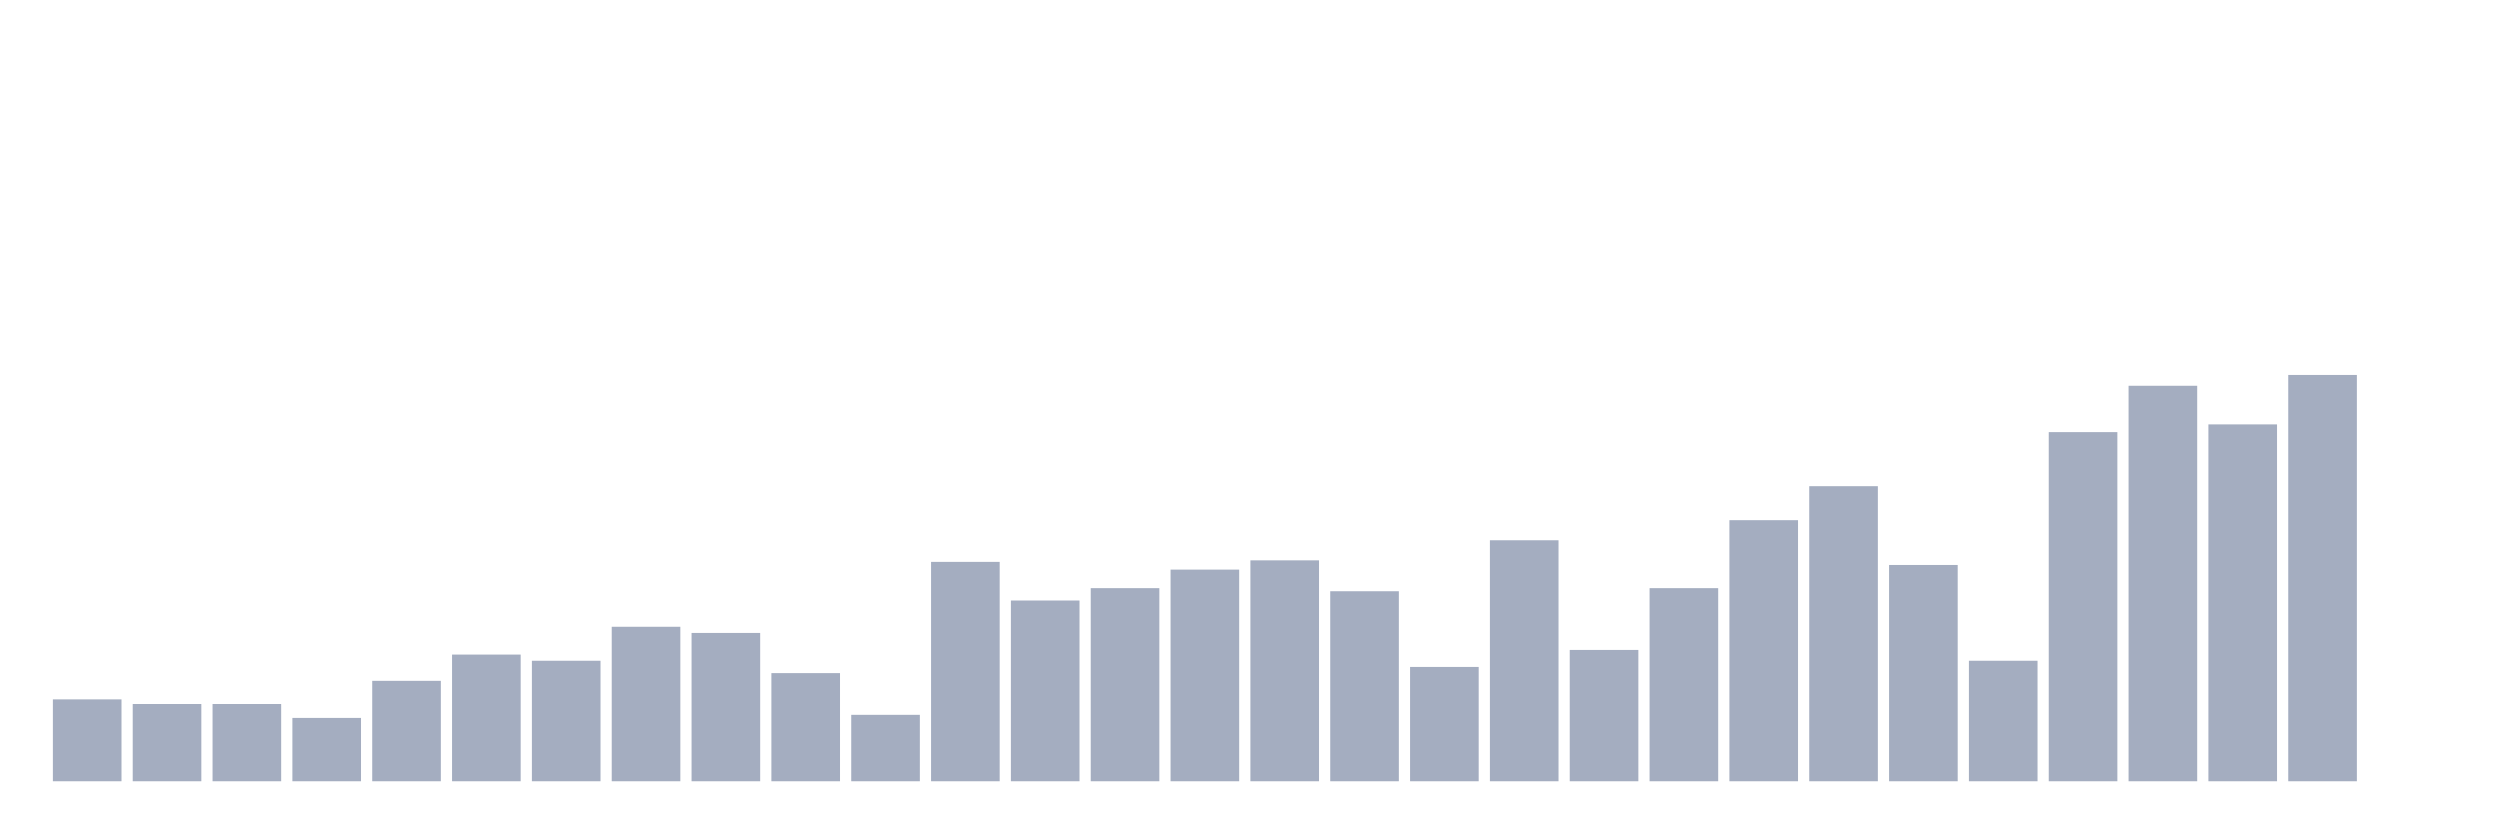 <svg xmlns="http://www.w3.org/2000/svg" viewBox="0 0 480 160"><g transform="translate(10,10)"><rect class="bar" x="0.153" width="13.175" y="124.28" height="15.72" fill="rgb(164,173,192)"></rect><rect class="bar" x="15.482" width="13.175" y="125.169" height="14.831" fill="rgb(164,173,192)"></rect><rect class="bar" x="30.81" width="13.175" y="125.169" height="14.831" fill="rgb(164,173,192)"></rect><rect class="bar" x="46.138" width="13.175" y="127.839" height="12.161" fill="rgb(164,173,192)"></rect><rect class="bar" x="61.466" width="13.175" y="120.72" height="19.28" fill="rgb(164,173,192)"></rect><rect class="bar" x="76.794" width="13.175" y="115.678" height="24.322" fill="rgb(164,173,192)"></rect><rect class="bar" x="92.123" width="13.175" y="116.864" height="23.136" fill="rgb(164,173,192)"></rect><rect class="bar" x="107.451" width="13.175" y="110.339" height="29.661" fill="rgb(164,173,192)"></rect><rect class="bar" x="122.779" width="13.175" y="111.525" height="28.475" fill="rgb(164,173,192)"></rect><rect class="bar" x="138.107" width="13.175" y="119.237" height="20.763" fill="rgb(164,173,192)"></rect><rect class="bar" x="153.436" width="13.175" y="127.246" height="12.754" fill="rgb(164,173,192)"></rect><rect class="bar" x="168.764" width="13.175" y="97.881" height="42.119" fill="rgb(164,173,192)"></rect><rect class="bar" x="184.092" width="13.175" y="105.297" height="34.703" fill="rgb(164,173,192)"></rect><rect class="bar" x="199.42" width="13.175" y="102.924" height="37.076" fill="rgb(164,173,192)"></rect><rect class="bar" x="214.748" width="13.175" y="99.364" height="40.636" fill="rgb(164,173,192)"></rect><rect class="bar" x="230.077" width="13.175" y="97.585" height="42.415" fill="rgb(164,173,192)"></rect><rect class="bar" x="245.405" width="13.175" y="103.517" height="36.483" fill="rgb(164,173,192)"></rect><rect class="bar" x="260.733" width="13.175" y="118.051" height="21.949" fill="rgb(164,173,192)"></rect><rect class="bar" x="276.061" width="13.175" y="93.729" height="46.271" fill="rgb(164,173,192)"></rect><rect class="bar" x="291.39" width="13.175" y="114.788" height="25.212" fill="rgb(164,173,192)"></rect><rect class="bar" x="306.718" width="13.175" y="102.924" height="37.076" fill="rgb(164,173,192)"></rect><rect class="bar" x="322.046" width="13.175" y="89.873" height="50.127" fill="rgb(164,173,192)"></rect><rect class="bar" x="337.374" width="13.175" y="83.347" height="56.653" fill="rgb(164,173,192)"></rect><rect class="bar" x="352.702" width="13.175" y="98.475" height="41.525" fill="rgb(164,173,192)"></rect><rect class="bar" x="368.031" width="13.175" y="116.864" height="23.136" fill="rgb(164,173,192)"></rect><rect class="bar" x="383.359" width="13.175" y="72.966" height="67.034" fill="rgb(164,173,192)"></rect><rect class="bar" x="398.687" width="13.175" y="64.068" height="75.932" fill="rgb(164,173,192)"></rect><rect class="bar" x="414.015" width="13.175" y="71.483" height="68.517" fill="rgb(164,173,192)"></rect><rect class="bar" x="429.344" width="13.175" y="61.992" height="78.008" fill="rgb(164,173,192)"></rect><rect class="bar" x="444.672" width="13.175" y="140" height="0" fill="rgb(164,173,192)"></rect></g></svg>